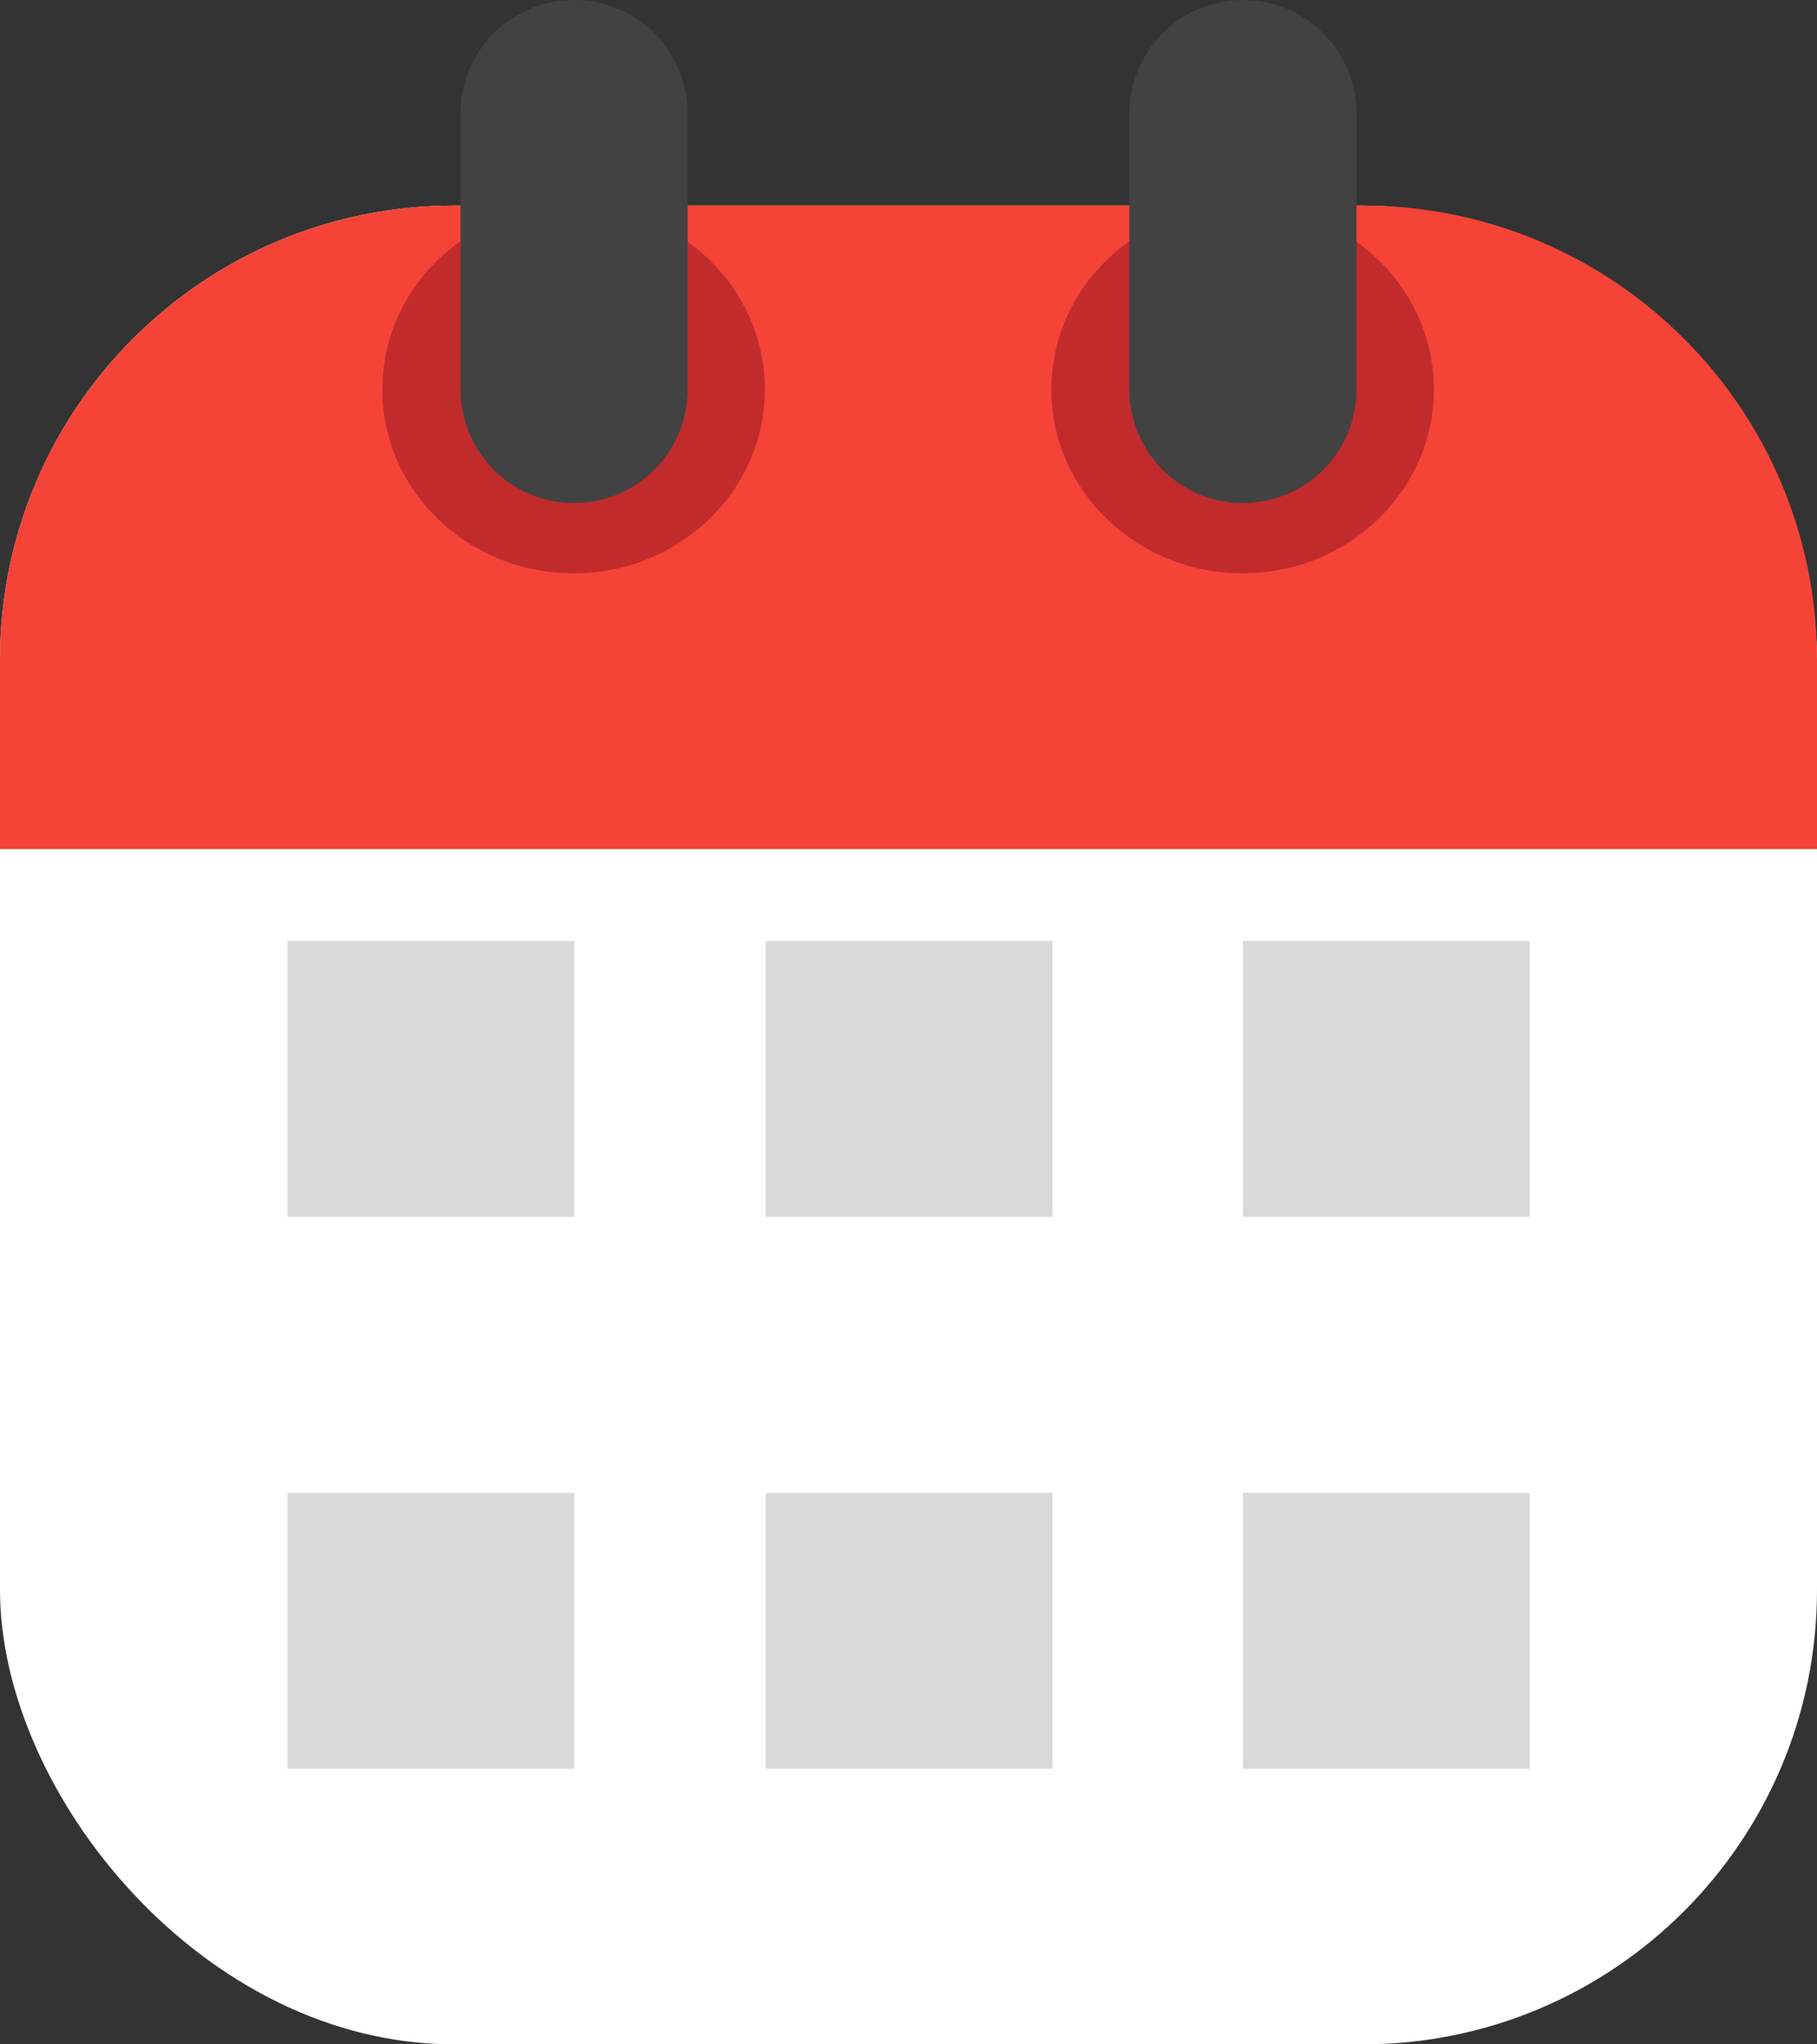 <svg width="16" height="18" viewBox="0 0 16 18" fill="none" xmlns="http://www.w3.org/2000/svg">
    <rect x="0" y="0" width="16" height="18" fill="#333333" stroke="none"/>
    <rect y="1.81" width="16" height="16.19" rx="4" fill="white"/>
    <path d="M0 5.81C0 3.6 1.791 1.81 4 1.81H12C14.209 1.81 16 3.6 16 5.81V7.476H0V5.81Z" fill="#F54337"/>
    <ellipse cx="5.051" cy="3.429" rx="1.684" ry="1.619" fill="#C12B2C"/>
    <ellipse cx="10.942" cy="3.429" rx="1.684" ry="1.619" fill="#C12B2C"/>
    <path d="M5.055 1C5.055 2.511 5.055 3.249 5.055 3.429" stroke="#424242" stroke-width="2" stroke-linecap="round"/>
    <path d="M10.945 1C10.945 2.511 10.945 3.249 10.945 3.429" stroke="#424242" stroke-width="2" stroke-linecap="round"/>
    <rect x="6.742" y="8.285" width="2.526" height="2.429" fill="#D9D9D9"/>
    <rect x="2.531" y="8.285" width="2.526" height="2.429" fill="#D9D9D9"/>
    <rect x="10.945" y="8.285" width="2.526" height="2.429" fill="#D9D9D9"/>
    <rect x="6.742" y="13.144" width="2.526" height="2.429" fill="#D9D9D9"/>
    <rect x="2.531" y="13.144" width="2.526" height="2.429" fill="#D9D9D9"/>
    <rect x="10.945" y="13.144" width="2.526" height="2.429" fill="#D9D9D9"/>
</svg>
